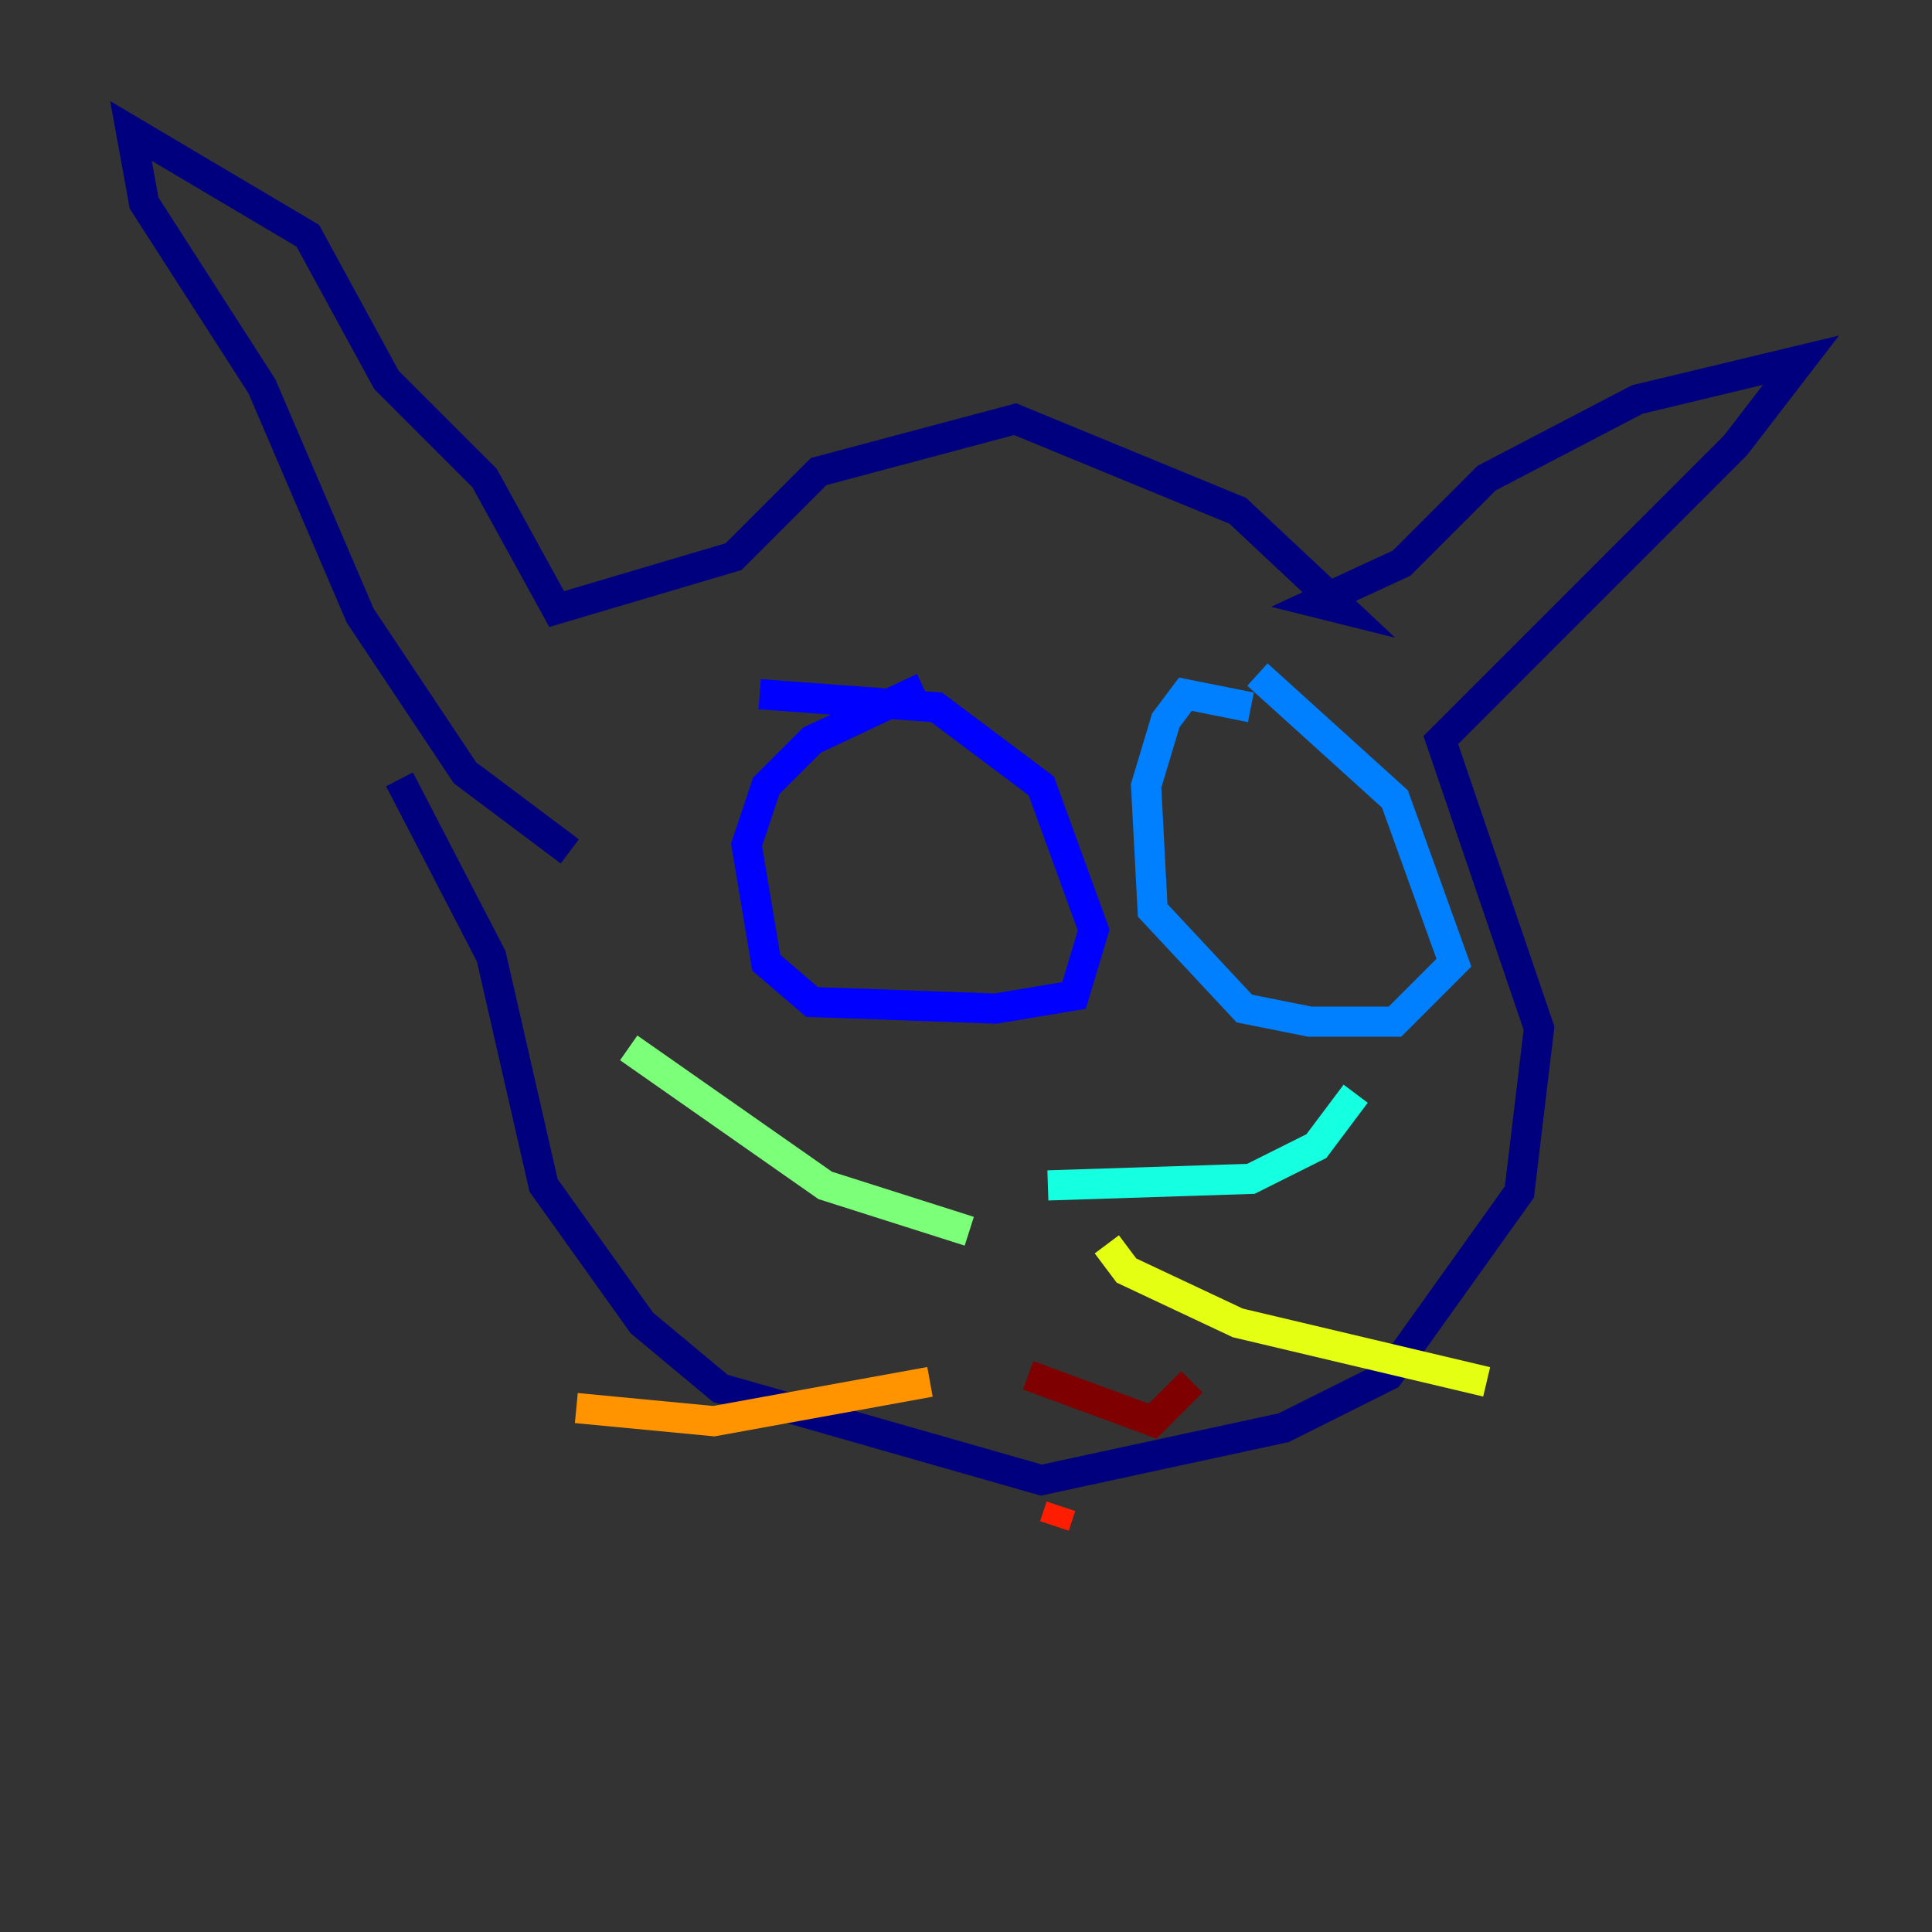 <?xml version="1.0" encoding="utf-8" ?>
<svg baseProfile="tiny" height="128" version="1.2" viewBox="0,0,128,128" width="128" xmlns="http://www.w3.org/2000/svg" xmlns:ev="http://www.w3.org/2001/xml-events" xmlns:xlink="http://www.w3.org/1999/xlink"><rect x="0" y="0" width="128" height="128" fill="#333333" stroke="none"/><defs /><polyline fill="none" points="26.468,51.634 32.542,63.349 36.014,78.536 42.522,87.647 47.729,91.986 68.99,98.061 85.044,94.59 91.986,91.119 100.664,78.969 101.966,68.122 95.458,49.031 114.983,29.505 119.322,23.864 108.475,26.468 98.495,31.675 92.854,37.315 87.214,39.919 88.949,40.352 82.007,33.844 67.254,27.77 54.237,31.241 48.597,36.881 36.881,40.352 32.108,31.675 25.6,25.166 20.393,15.62 8.678,8.678 9.546,13.451 17.356,25.6 23.864,40.786 30.807,51.2 37.749,56.407" stroke="#00007f" stroke-width="2" /><polyline fill="none" points="50.332,45.993 62.047,46.861 68.99,52.068 72.461,61.614 71.159,65.953 65.953,66.82 53.803,66.386 50.766,63.783 49.464,55.973 50.766,52.068 53.803,49.031 61.18,45.559" stroke="#0000ff" stroke-width="2" /><polyline fill="none" points="83.308,44.691 92.42,52.936 96.325,63.783 92.42,67.688 86.78,67.688 82.441,66.82 76.366,60.312 75.932,52.068 77.234,47.729 78.536,45.993 82.875,46.861" stroke="#0080ff" stroke-width="2" /><polyline fill="none" points="69.424,78.536 82.875,78.102 87.214,75.932 89.817,72.461" stroke="#15ffe1" stroke-width="2" /><polyline fill="none" points="64.217,81.573 54.671,78.536 41.654,69.424" stroke="#7cff79" stroke-width="2" /><polyline fill="none" points="73.329,82.441 74.63,84.176 82.007,87.647 98.495,91.552" stroke="#e4ff12" stroke-width="2" /><polyline fill="none" points="61.614,91.552 47.295,94.156 38.183,93.288" stroke="#ff9400" stroke-width="2" /><polyline fill="none" points="69.858,101.098 70.291,99.797" stroke="#ff1d00" stroke-width="2" /><polyline fill="none" points="68.122,91.119 76.366,94.156 78.969,91.552" stroke="#7f0000" stroke-width="2" /></svg>